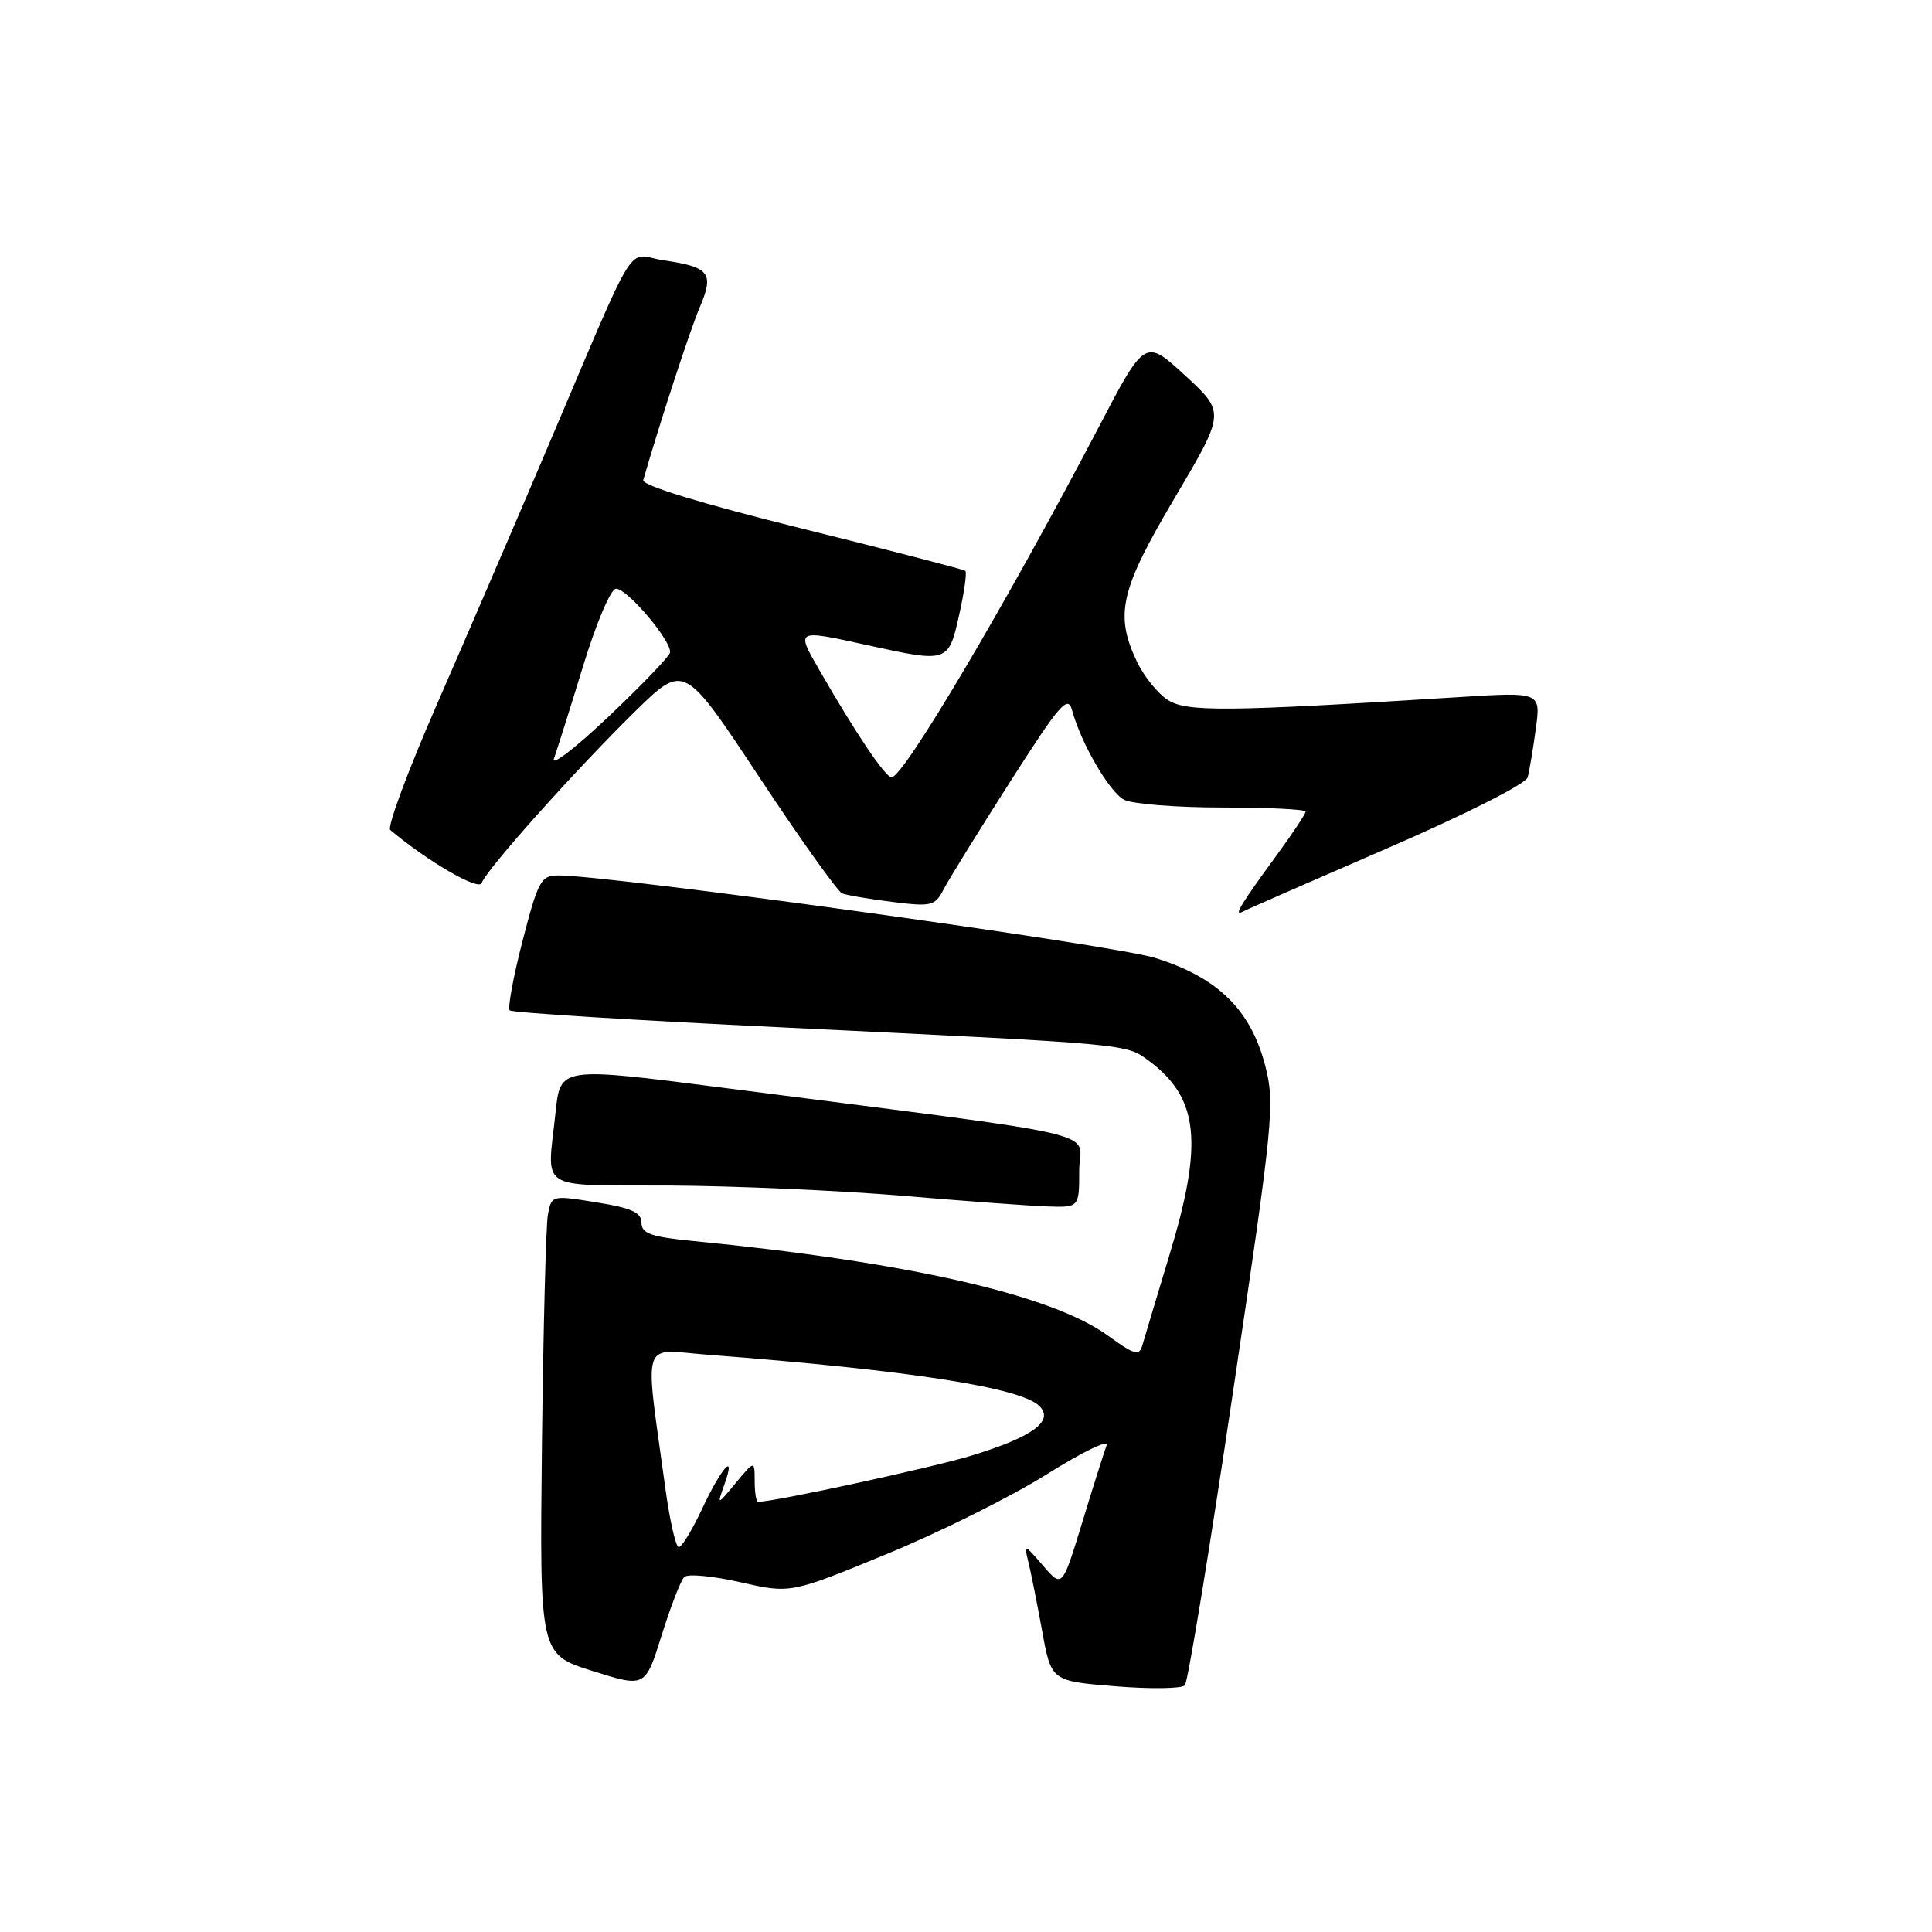 <?xml version="1.0" encoding="UTF-8" standalone="no"?>
<!DOCTYPE svg PUBLIC "-//W3C//DTD SVG 1.1//EN" "http://www.w3.org/Graphics/SVG/1.1/DTD/svg11.dtd" >
<svg xmlns="http://www.w3.org/2000/svg" xmlns:xlink="http://www.w3.org/1999/xlink" version="1.1" viewBox="0 0 256 256">
 <g >
 <path fill="currentColor"
d=" M 90.67 208.96 C 91.13 208.51 94.48 208.83 98.13 209.66 C 104.77 211.16 104.77 211.16 117.44 205.94 C 124.42 203.08 133.97 198.32 138.67 195.37 C 143.37 192.42 146.96 190.67 146.64 191.49 C 146.33 192.31 144.87 196.90 143.41 201.70 C 140.75 210.41 140.75 210.41 138.21 207.46 C 135.70 204.55 135.67 204.54 136.27 207.00 C 136.61 208.38 137.43 212.48 138.09 216.12 C 139.30 222.75 139.30 222.75 147.79 223.44 C 152.45 223.82 156.60 223.76 157.00 223.31 C 157.40 222.87 160.27 205.40 163.37 184.50 C 168.74 148.43 168.95 146.23 167.64 141.18 C 165.71 133.77 161.33 129.49 153.03 126.92 C 147.36 125.17 81.10 116.01 73.99 116.00 C 71.68 116.00 71.31 116.67 69.24 124.67 C 68.01 129.43 67.25 133.58 67.54 133.88 C 67.84 134.18 84.15 135.20 103.79 136.14 C 150.09 138.38 149.18 138.30 152.24 140.57 C 158.86 145.50 159.48 151.41 154.93 166.39 C 153.25 171.95 151.65 177.27 151.38 178.22 C 150.95 179.72 150.37 179.56 146.78 176.96 C 139.33 171.56 120.27 167.22 91.75 164.43 C 86.25 163.89 85.00 163.44 85.00 162.02 C 85.00 160.66 83.68 160.06 79.04 159.32 C 73.12 158.36 73.08 158.37 72.60 160.93 C 72.34 162.34 71.99 176.03 71.81 191.35 C 71.50 219.20 71.50 219.20 78.50 221.41 C 85.50 223.62 85.50 223.62 87.67 216.69 C 88.86 212.88 90.21 209.40 90.67 208.96 Z  M 143.00 155.13 C 143.00 149.63 148.53 150.92 95.87 144.14 C 74.25 141.36 74.25 141.36 73.62 147.33 C 72.50 158.03 70.89 156.99 88.75 157.09 C 97.41 157.14 111.25 157.75 119.50 158.44 C 127.75 159.14 136.41 159.78 138.75 159.86 C 143.00 160.00 143.00 160.00 143.00 155.13 Z  M 183.76 112.43 C 194.06 107.97 202.20 103.86 202.42 103.01 C 202.65 102.18 203.13 99.29 203.50 96.59 C 204.17 91.69 204.17 91.69 193.33 92.37 C 162.44 94.31 157.20 94.36 154.71 92.73 C 153.38 91.86 151.56 89.59 150.65 87.67 C 147.68 81.42 148.43 78.17 155.68 65.93 C 162.35 54.65 162.35 54.65 157.04 49.76 C 151.72 44.87 151.72 44.87 145.54 56.69 C 133.34 79.97 119.72 103.00 118.14 103.00 C 117.32 103.00 113.41 97.20 108.55 88.75 C 105.45 83.37 105.42 83.39 115.00 85.50 C 125.60 87.83 125.68 87.81 127.09 81.49 C 127.77 78.47 128.14 75.83 127.91 75.64 C 127.68 75.45 117.92 72.92 106.20 70.02 C 93.03 66.75 85.03 64.31 85.23 63.62 C 87.56 55.58 91.45 43.70 92.72 40.72 C 94.65 36.19 94.04 35.39 87.98 34.50 C 82.78 33.74 84.93 30.25 72.04 60.50 C 68.06 69.85 61.68 84.66 57.86 93.41 C 54.04 102.16 51.27 109.61 51.71 109.98 C 56.68 114.15 63.47 118.09 63.83 117.00 C 64.41 115.26 76.32 101.95 84.22 94.20 C 90.65 87.91 90.65 87.91 100.57 102.92 C 106.03 111.18 110.99 118.13 111.59 118.38 C 112.19 118.62 115.19 119.13 118.25 119.51 C 123.43 120.16 123.90 120.04 125.03 117.85 C 125.70 116.56 129.66 110.15 133.83 103.62 C 140.45 93.25 141.50 92.04 142.06 94.12 C 143.22 98.45 146.98 104.92 148.94 105.97 C 150.00 106.53 155.85 107.00 161.93 107.00 C 168.02 107.00 173.00 107.24 173.00 107.54 C 173.00 107.84 171.28 110.43 169.19 113.29 C 164.48 119.72 163.42 121.45 164.60 120.83 C 165.09 120.56 173.72 116.78 183.76 112.43 Z  M 88.17 197.25 C 85.39 176.95 84.82 178.82 93.65 179.50 C 120.35 181.54 135.27 183.85 137.73 186.31 C 139.71 188.29 136.84 190.39 128.78 192.86 C 123.50 194.47 102.63 199.00 100.45 199.00 C 100.20 199.00 100.00 197.76 100.00 196.25 C 99.99 193.50 99.99 193.50 97.49 196.50 C 95.00 199.50 95.00 199.50 95.99 196.69 C 97.58 192.25 95.64 194.37 93.03 199.93 C 91.73 202.72 90.34 205.00 89.94 205.00 C 89.55 205.00 88.75 201.51 88.17 197.25 Z  M 73.40 100.52 C 73.79 99.43 75.53 93.92 77.26 88.27 C 79.01 82.53 80.94 78.00 81.63 78.00 C 83.15 78.00 89.15 85.13 88.77 86.50 C 88.62 87.05 84.94 90.88 80.59 95.00 C 76.24 99.12 73.00 101.61 73.40 100.52 Z "/>
</g>
</svg>